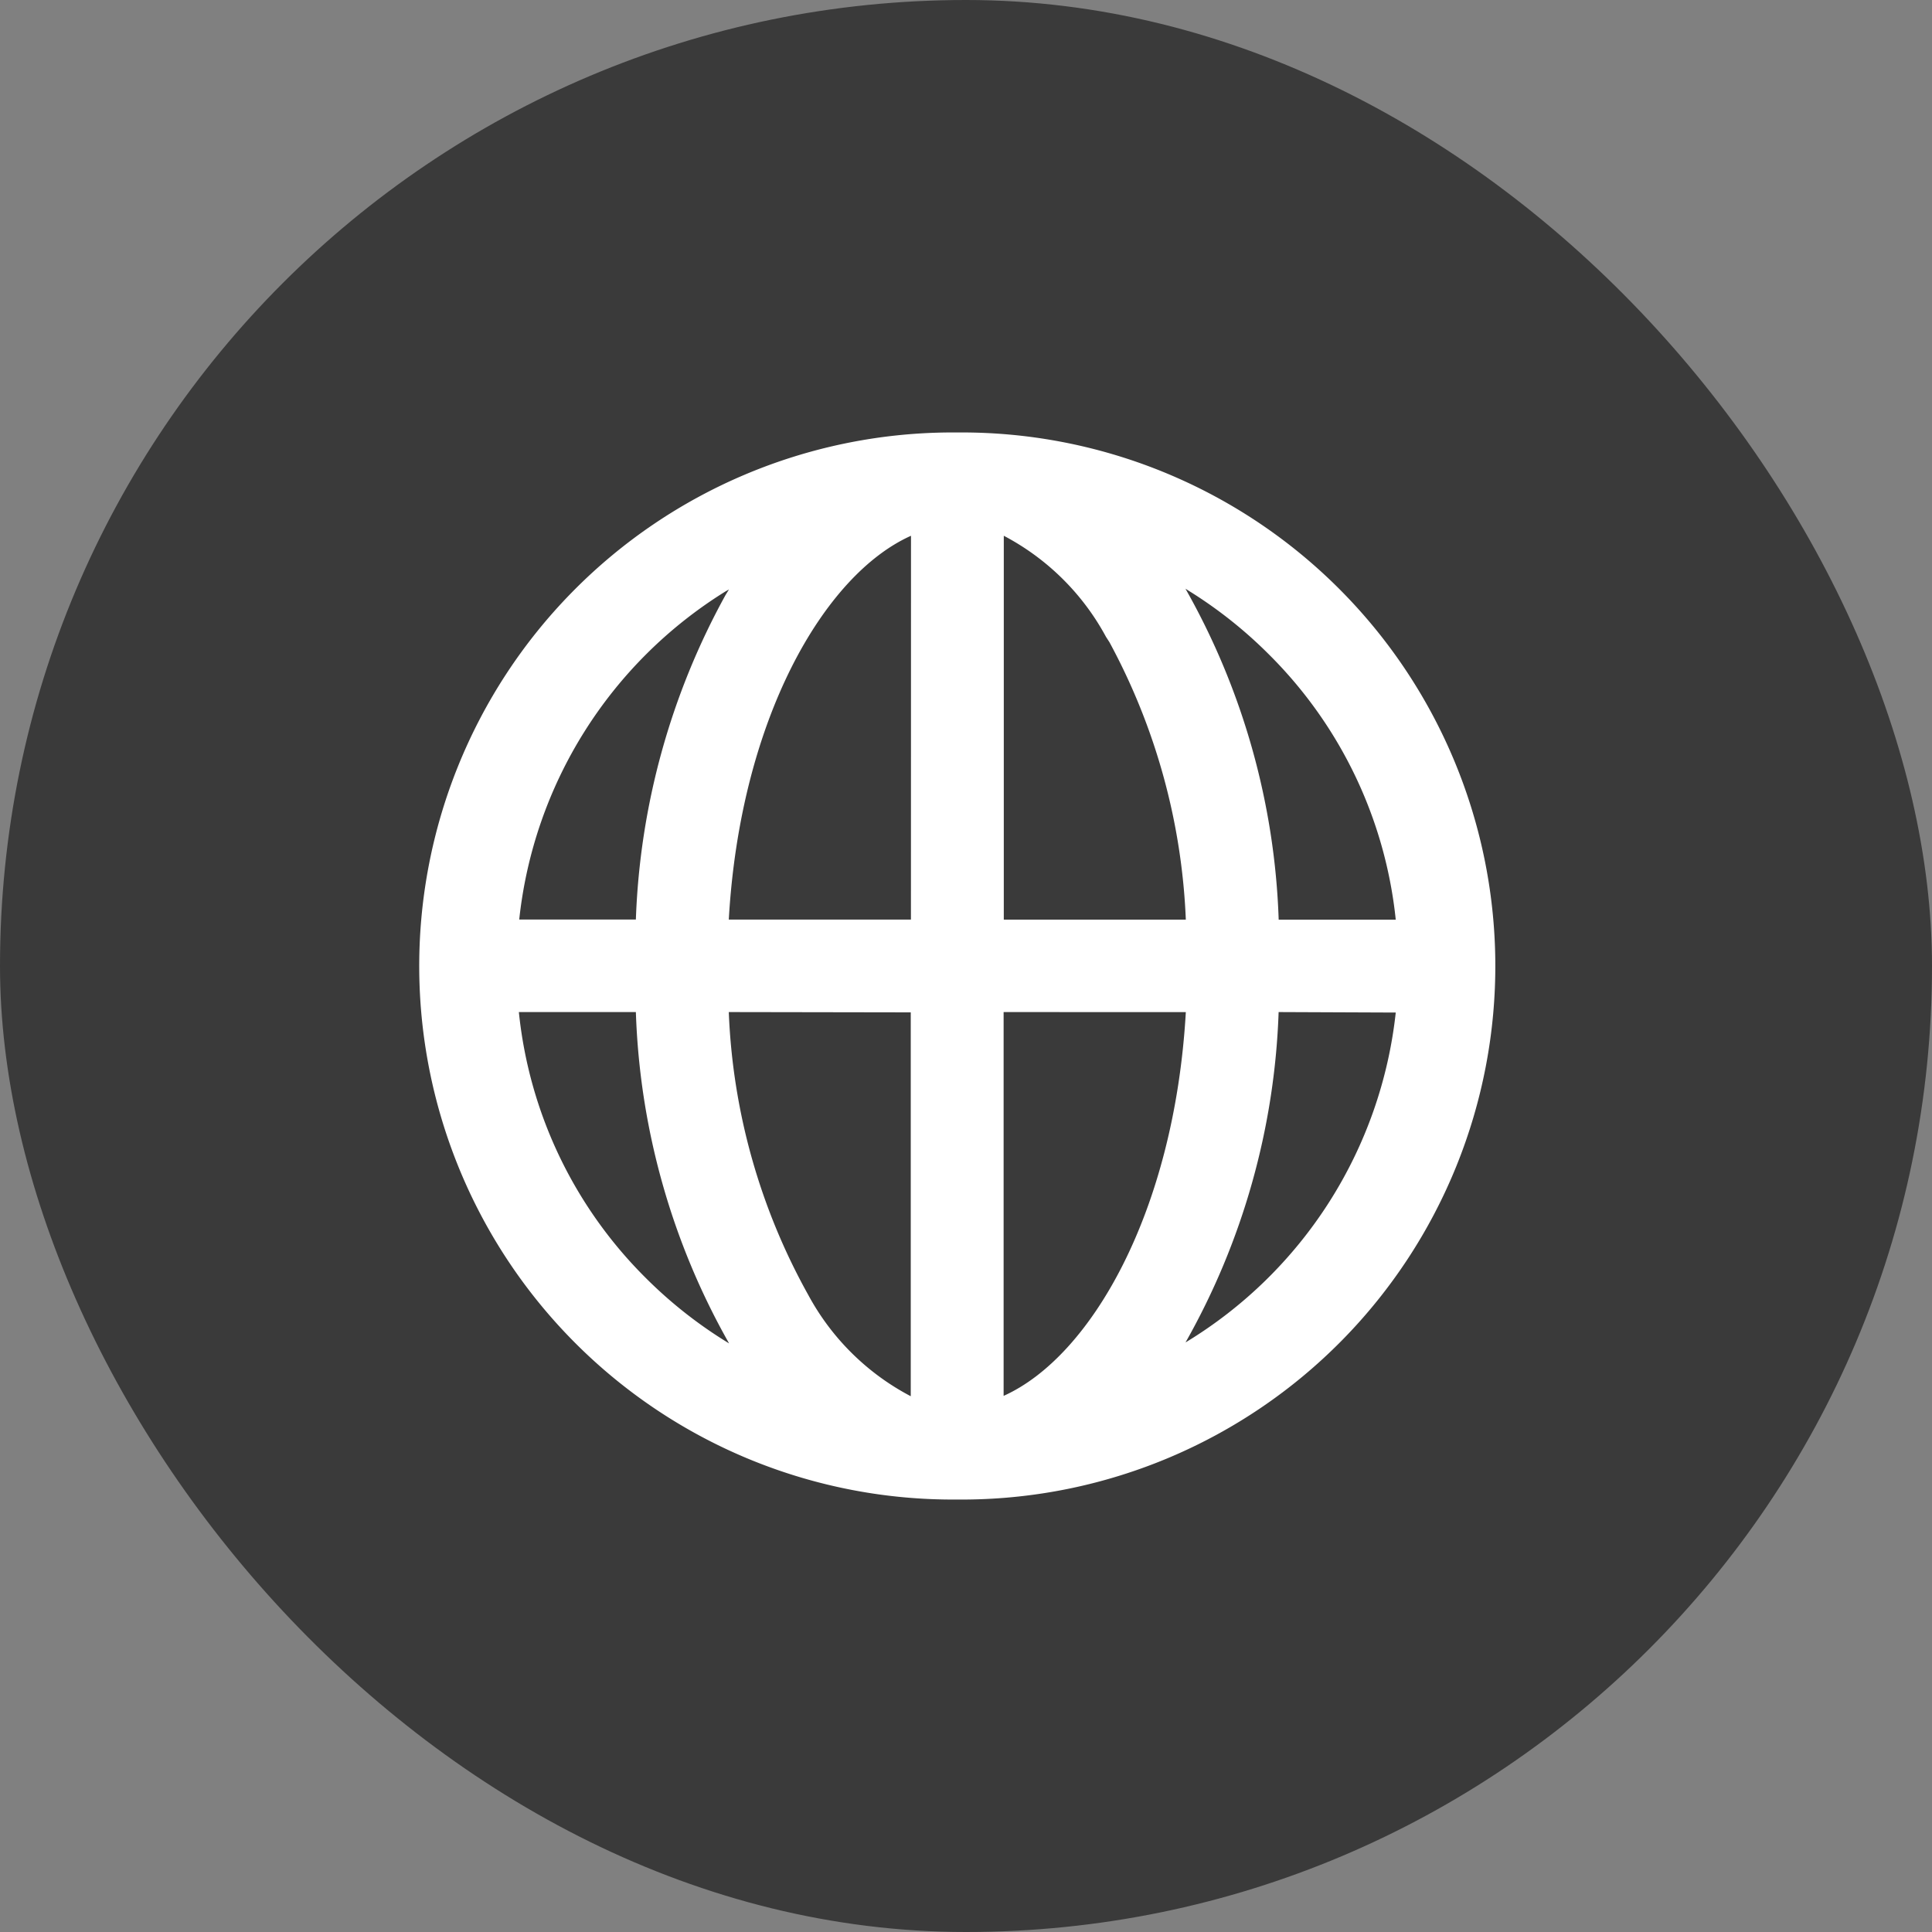 <svg xmlns="http://www.w3.org/2000/svg" width="32" height="32" viewBox="0 0 32 32">
  <rect x="0" y="0" width="32" height="32" fill="#808080" stroke="none"/>
  <g id="lang" transform="translate(-0.28 0.197)">
    <rect id="사각형_100" data-name="사각형 100" width="32" height="32" rx="16" transform="translate(0.28 -0.197)" fill="#3a3a3a"/>
    <g id="_Icon-_-Bold-_-Action-_-Online" data-name="*Icon-/-Bold-/-Action-/-Online" transform="translate(7.298 6.966)">
      <path id="Icon-_-Bold-_-Action-_-Online" data-name="Icon-/-Bold-/-Action-/-Online" d="M10.84,2a8.837,8.837,0,0,1,.144,17.674h-.149A8.837,8.837,0,0,1,10.691,2ZM7.053,11.6A10.461,10.461,0,0,0,8.372,16.29a4.081,4.081,0,0,0,1.695,1.673l0-6.358Zm4.552,0,0,6.357c1.448-.649,2.829-3.054,3.018-6.356Zm-8.029,0A7.246,7.246,0,0,0,5.674,16a7.35,7.35,0,0,0,1.384,1.088A11.925,11.925,0,0,1,5.514,11.6Zm12.584,0a11.932,11.932,0,0,1-1.542,5.472A7.31,7.31,0,0,0,18.1,11.608ZM14.617,4.588a11.927,11.927,0,0,1,1.544,5.482H18.1A7.246,7.246,0,0,0,16,5.677a7.36,7.36,0,0,0-1.27-1.018Zm-3.009-.877,0,6.358h3.015a10.555,10.555,0,0,0-1.265-4.595L13.3,5.384A4.081,4.081,0,0,0,11.608,3.711Zm-1.537,0c-1.448.648-2.83,3.054-3.018,6.357h3.017ZM7.056,4.6,7,4.632a7.311,7.311,0,0,0-3.418,5.435H5.514A12.013,12.013,0,0,1,7,4.691Z" transform="translate(-2 -2)" fill="#fff"/>
    </g>
  </g>
</svg>
